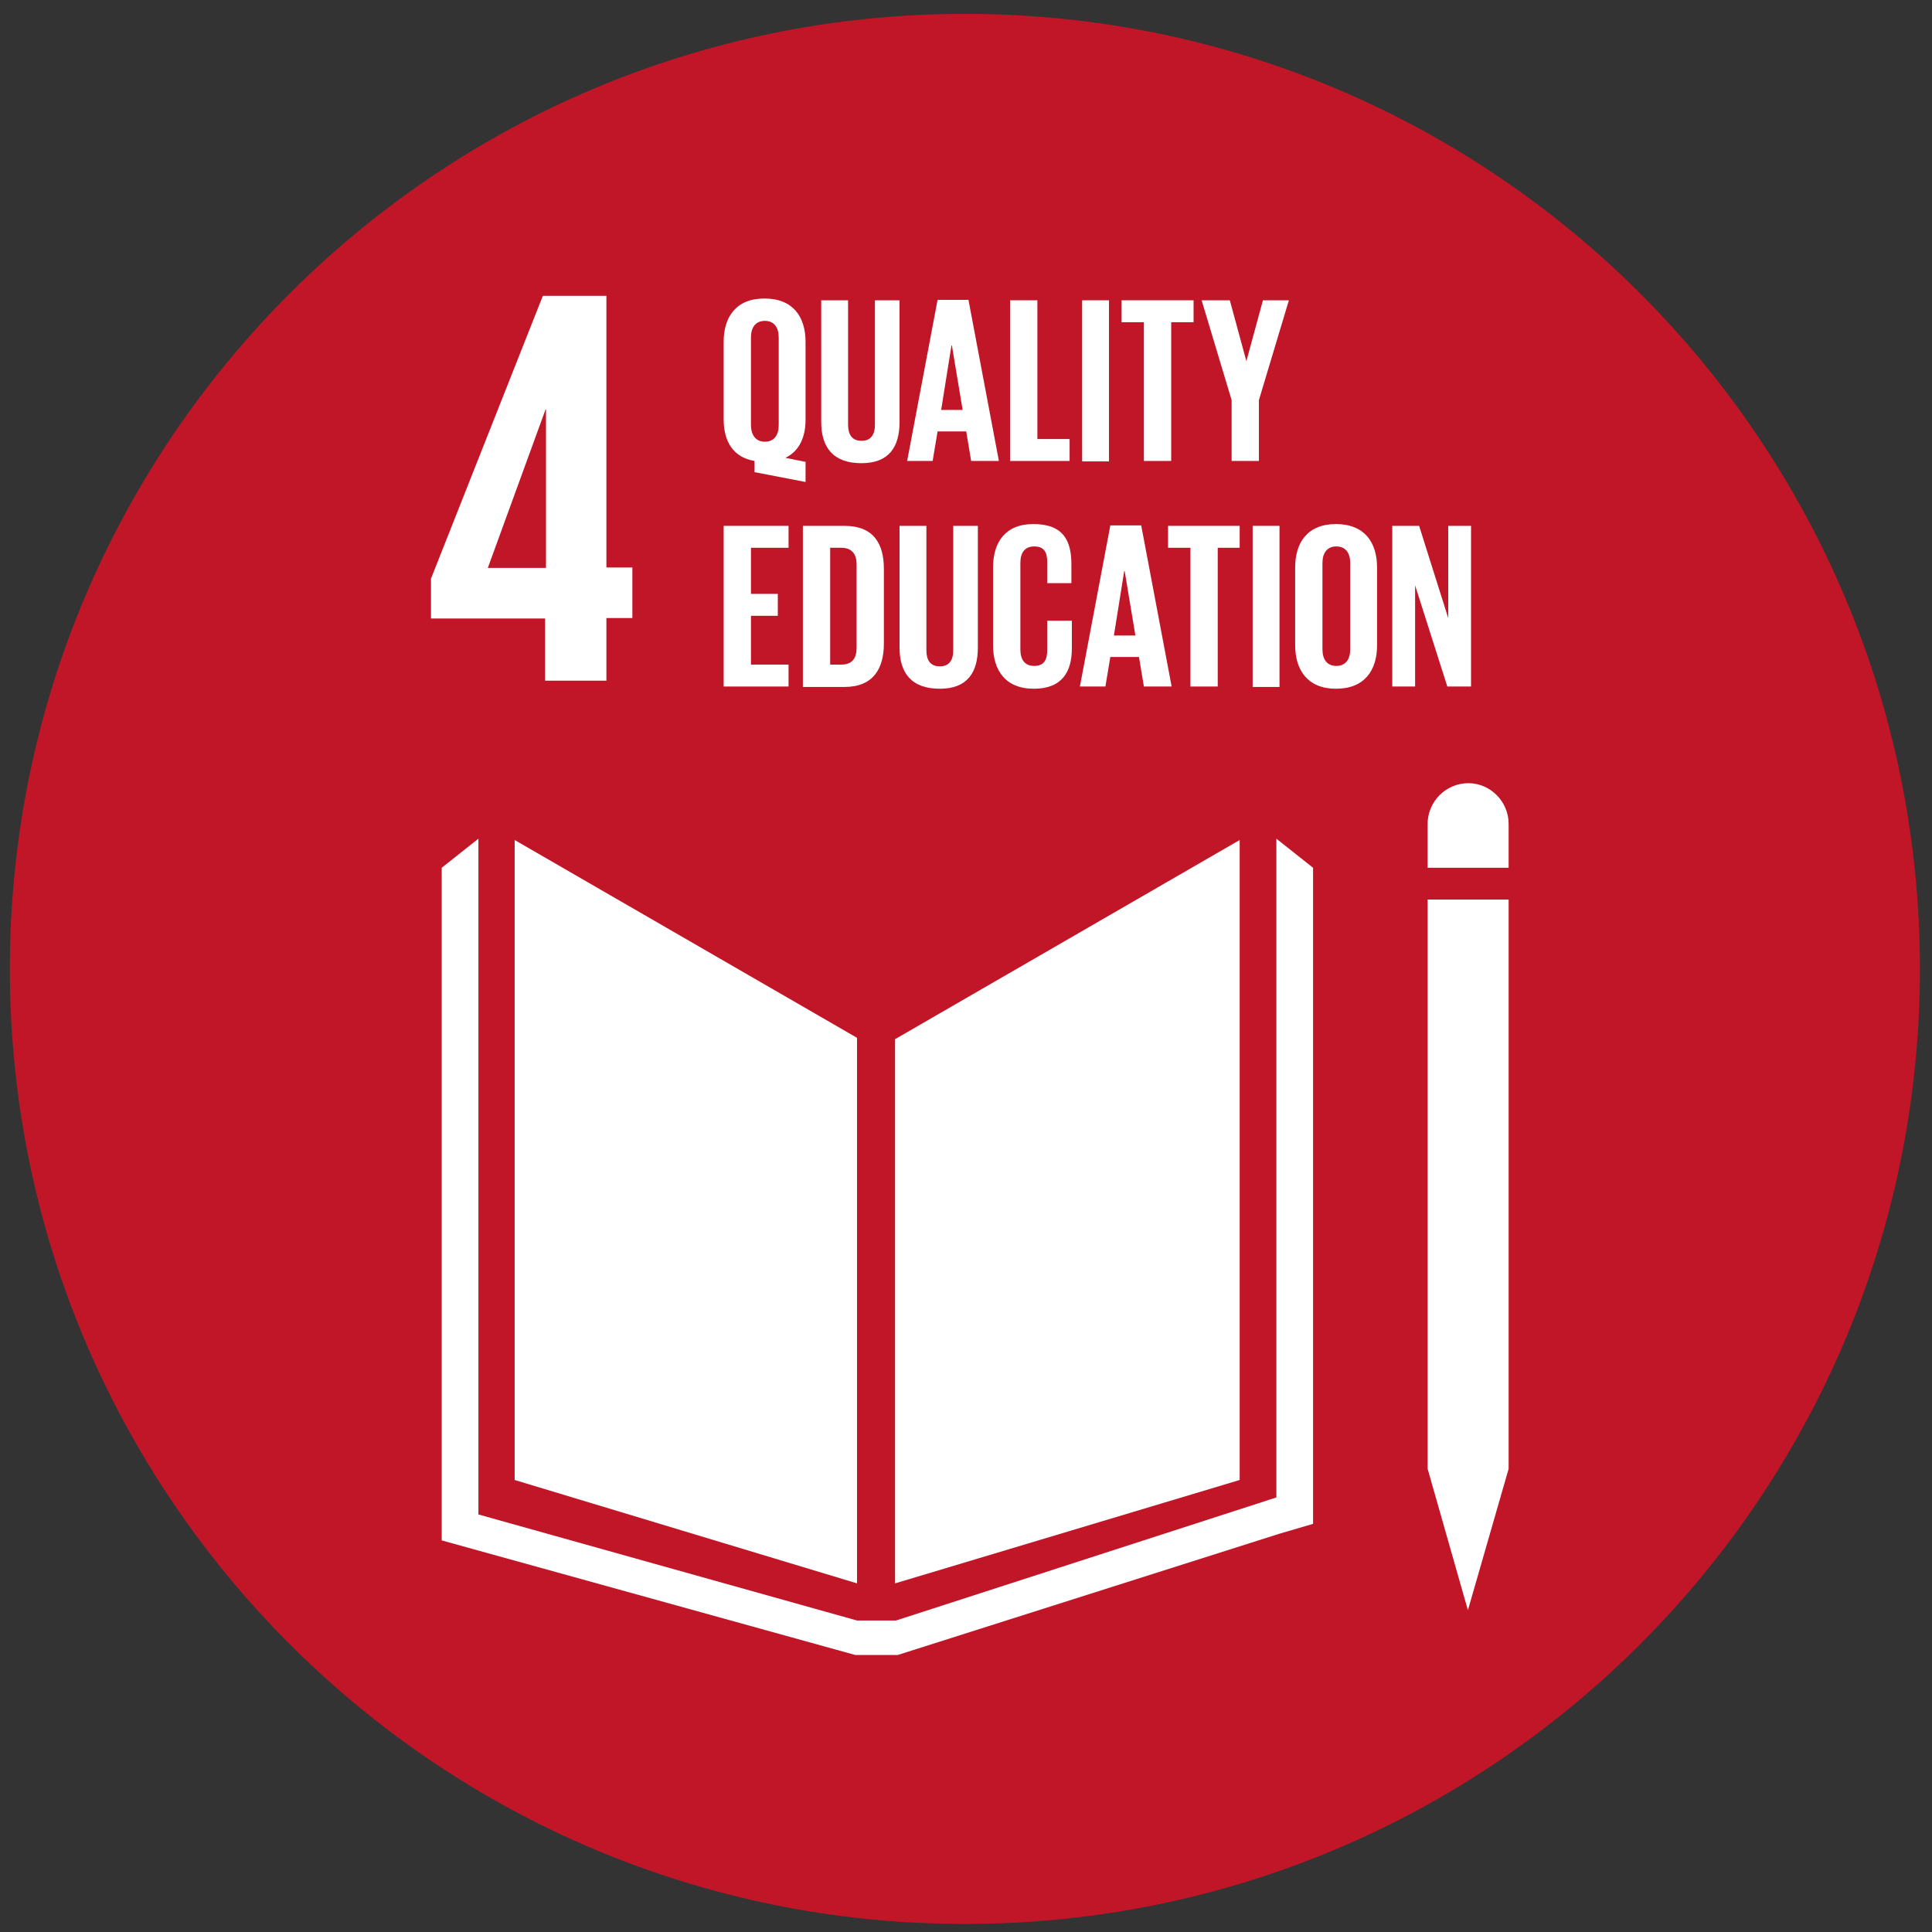 <?xml version="1.0" encoding="utf-8"?>
<!-- Generator: Adobe Illustrator 23.0.3, SVG Export Plug-In . SVG Version: 6.00 Build 0)  -->
<svg version="1.1" id="Layer_1" xmlns="http://www.w3.org/2000/svg" xmlns:xlink="http://www.w3.org/1999/xlink" x="0px" y="0px"
	 viewBox="0 0 431.7 431.7" style="enable-background:new 0 0 431.7 431.7;" xml:space="preserve">
<rect x="0" y="0" width="431.7" height="431.7" fill="#333333" stroke="none"/>
<style type="text/css">
	.st0{fill:#C11627;}
	.st1{fill:#FFFFFF;}
</style>
<title>ods4</title>
<path class="st0" d="M215.6,429.9L215.6,429.9C97.8,429.9,2.2,334.3,2.2,216.5v0C2.2,98.6,97.8,3.1,215.6,3.1h0
	C333.5,3.1,429,98.6,429,216.5v0C429,334.3,333.5,429.9,215.6,429.9z"/>
<polygon class="st1" points="191.5,231.9 115,187.7 115,330.7 191.5,353.8 "/>
<polygon class="st1" points="200,232.2 200,353.8 277,330.7 277,187.7 "/>
<polygon class="st1" points="321.2,328.2 319,328.2 328,359.8 337.1,328.2 334.8,328.2 337.1,328.2 337.1,201 334.8,201 332.6,201
	330.2,201 325.7,201 323.5,201 321.2,201 319,201 319,328.2 "/>
<polygon class="st1" points="293.4,193.9 285.2,187.4 285.2,334.6 200.2,362.1 196.2,362.1 195.5,362.1 191.5,362.1 106.9,338.4
	106.9,187.4 98.7,193.9 98.7,344.2 191.1,369.8 195.5,369.8 196.2,369.8 200.6,369.8 285.9,342.7 293.4,340.5 "/>
<path class="st1" d="M337.1,184.1c0-5-4.1-9.1-9-9.1c-5,0-9.1,4.1-9.1,9.1v9.8h18.1V184.1z"/>
<path class="st1" d="M121.8,152.1h13.7v-14h5.8v-11.3h-5.8V66.1h-14.2l-25,63.2v8.9h25.5V152.1z M109,126.9l12.9-35.4h0.1v35.4H109z
	"/>
<path class="st1" d="M168.6,105.5V103c-4.8-0.8-6.9-4.4-6.9-9.3V76.4c0-5.6,2.8-9.7,9.1-9.7c6.4,0,9.2,4.1,9.2,9.7v17.4
	c0,3.9-1.4,7-4.5,8.5l4.5,0.9v4.5L168.6,105.5z M174,95V75.4c0-2.2-1-3.7-3.1-3.7c-2.1,0-3.1,1.5-3.1,3.7V95c0,2.1,1,3.7,3.1,3.7
	C173,98.7,174,97.2,174,95"/>
<path class="st1" d="M201,67.1v27.2c0,5.6-2.4,9.2-8.5,9.2c-6.4,0-9-3.6-9-9.2V67.1h6v27.8c0,2.1,0.8,3.6,3,3.6c2.1,0,3-1.4,3-3.6
	V67.1H201z"/>
<path class="st1" d="M202.7,103l6.8-36h6.9l6.8,36h-6.2l-1.1-6.6h-6.4l-1.1,6.6H202.7z M210.3,91.6h4.8l-2.4-14.4h-0.1L210.3,91.6z"
	/>
<polygon class="st1" points="225.7,67.1 231.8,67.1 231.8,98.1 239,98.1 239,103 225.7,103 "/>
<rect x="241.8" y="67.1" class="st1" width="6" height="36"/>
<polygon class="st1" points="250.6,67.1 266.7,67.1 266.7,72 261.7,72 261.7,103 255.6,103 255.6,72 250.6,72 "/>
<polygon class="st1" points="281.3,89.4 281.3,103 275.2,103 275.2,89.4 268.5,67.1 274.8,67.1 278.5,80.7 278.5,80.7 282.2,67.1
	288,67.1 "/>
<polygon class="st1" points="161.7,117.5 176.2,117.5 176.2,122.4 167.8,122.4 167.8,132.7 173.8,132.7 173.8,137.6 167.8,137.6
	167.8,148.5 176.2,148.5 176.2,153.4 161.7,153.4 "/>
<path class="st1" d="M197.5,127.1v16.7c0,5.5-2.3,9.7-8.8,9.7h-9.3v-36h9.3C195.2,117.5,197.5,121.5,197.5,127.1 M188,148.5
	c2.5,0,3.4-1.5,3.4-3.7V126c0-2.1-1-3.6-3.4-3.6h-2.5v26.1H188z"/>
<path class="st1" d="M218.5,117.5v27.2c0,5.6-2.4,9.2-8.5,9.2c-6.4,0-9-3.6-9-9.2v-27.2h6v27.8c0,2.1,0.8,3.6,3,3.6
	c2.1,0,3-1.4,3-3.6v-27.8H218.5z"/>
<path class="st1" d="M221.9,144.2v-17.4c0-5.6,2.7-9.7,9-9.7c6.7,0,8.5,3.7,8.5,9v4.2H234v-4.7c0-2.2-0.7-3.5-2.9-3.5
	c-2.2,0-3.1,1.5-3.1,3.7v19.3c0,2.2,0.9,3.7,3.1,3.7c2.2,0,2.9-1.4,2.9-3.5v-6.6h5.5v6.2c0,5.1-2.1,9-8.5,9
	C224.6,153.9,221.9,149.7,221.9,144.2"/>
<path class="st1" d="M241.3,153.4l6.8-36h6.9l6.8,36h-6.2l-1.1-6.6h-6.4l-1.1,6.6H241.3z M248.9,142h4.8l-2.4-14.4h-0.1L248.9,142z"
	/>
<polygon class="st1" points="261,117.5 277,117.5 277,122.4 272.1,122.4 272.1,153.4 266,153.4 266,122.4 261,122.4 "/>
<rect x="279.9" y="117.5" class="st1" width="6" height="36"/>
<path class="st1" d="M289.4,144.2v-17.4c0-5.6,2.8-9.7,9.1-9.7c6.4,0,9.2,4.1,9.2,9.7v17.4c0,5.6-2.8,9.7-9.2,9.7
	C292.2,153.9,289.4,149.7,289.4,144.2 M301.7,145.1v-19.3c0-2.2-1-3.7-3.1-3.7c-2.1,0-3.1,1.5-3.1,3.7v19.3c0,2.2,1,3.7,3.1,3.7
	C300.7,148.8,301.7,147.3,301.7,145.1"/>
<polygon class="st1" points="316.2,130.8 316.2,153.4 311.1,153.4 311.1,117.5 317.1,117.5 323.6,138.1 323.6,117.5 328.7,117.5
	328.7,153.4 323.4,153.4 "/>
</svg>

